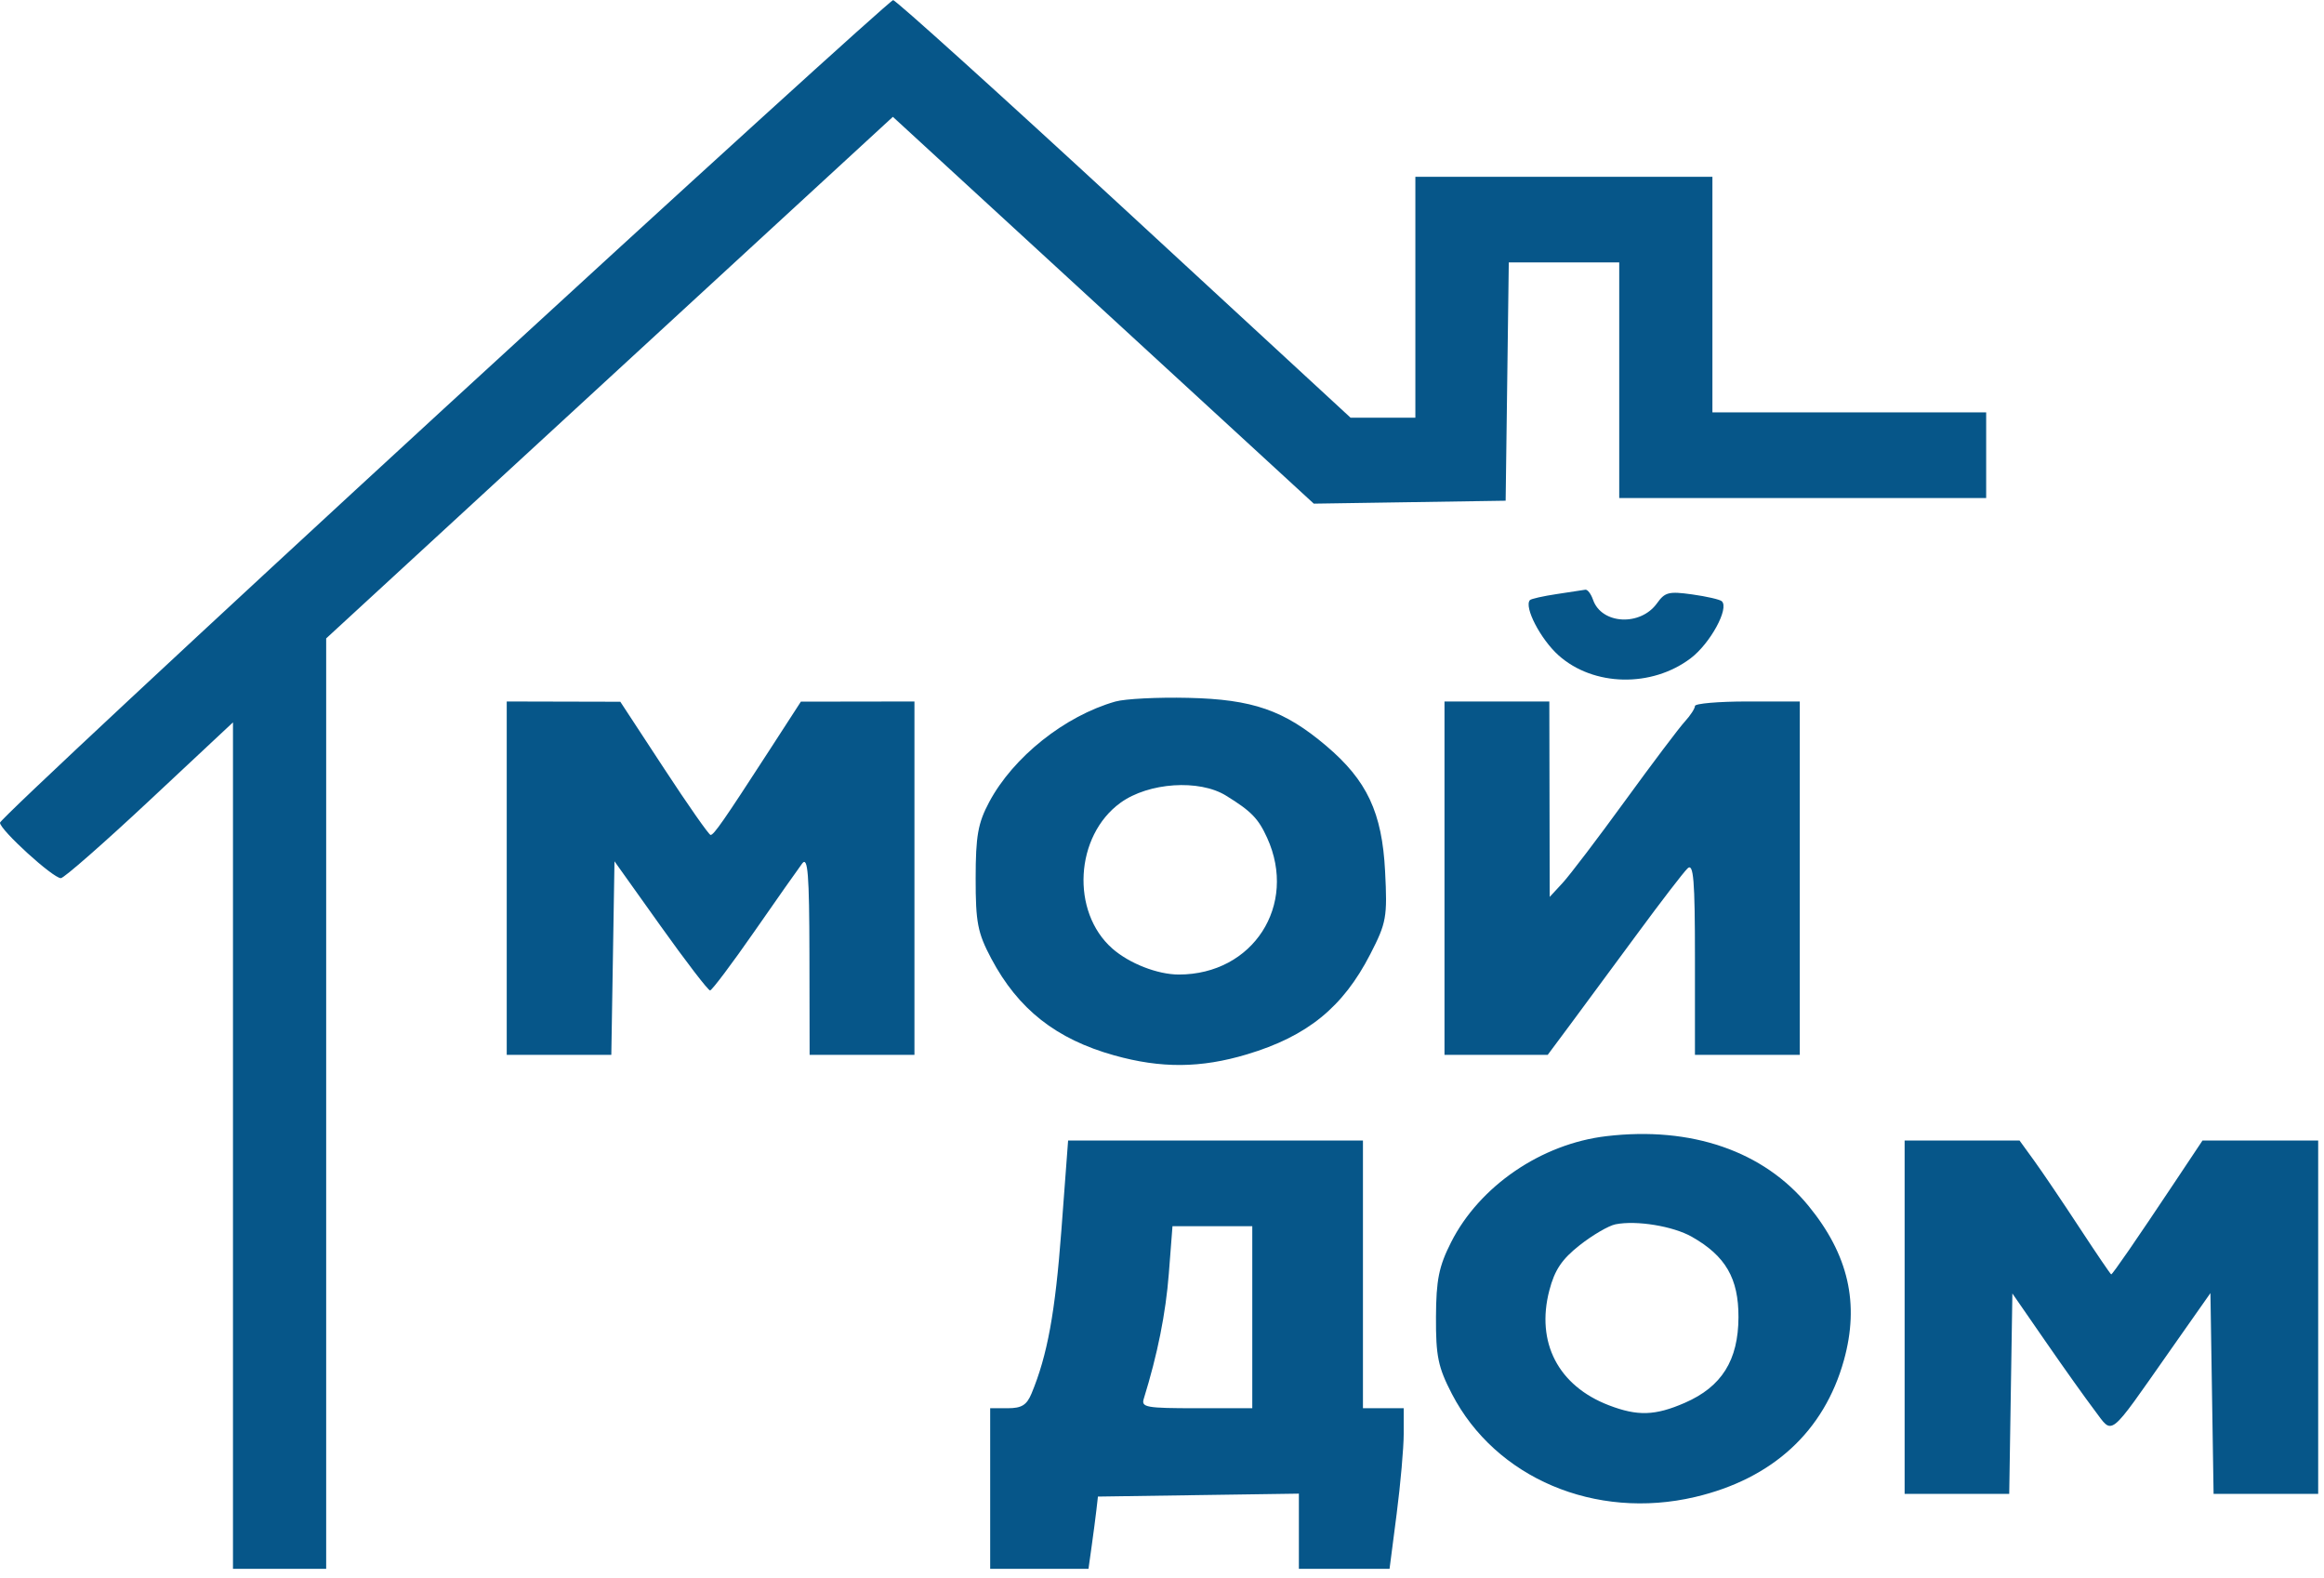 <svg width="137" height="93" viewBox="0 0 137 93" fill="none" xmlns="http://www.w3.org/2000/svg">
<path fill-rule="evenodd" clip-rule="evenodd" d="M26.181 24.07C11.782 37.303 0 48.29 0 48.484C0 48.908 3.123 51.752 3.588 51.752C3.768 51.752 6.124 49.687 8.824 47.162L13.734 42.571V67.513V92.456H16.481H19.228V65.04V37.623L35.931 22.254L52.635 6.885L65.042 18.283L77.449 29.682L83.103 29.595L88.758 29.508L88.851 22.487L88.943 15.466H92.198H95.454V22.408V29.35H106.269H117.085V26.826V24.301H109.016H100.947V17.36V10.418H92.192H83.436V17.517V24.617H81.526H79.617L66.277 12.311C58.94 5.543 52.808 0.006 52.65 0.008C52.492 0.009 40.581 10.837 26.181 24.07ZM91.769 35.01C90.97 35.13 90.259 35.29 90.19 35.365C89.824 35.763 90.816 37.674 91.882 38.626C93.936 40.458 97.371 40.532 99.668 38.792C100.82 37.92 101.951 35.846 101.5 35.432C101.389 35.329 100.602 35.149 99.753 35.03C98.379 34.839 98.149 34.896 97.684 35.548C96.706 36.921 94.41 36.797 93.909 35.345C93.789 34.998 93.585 34.731 93.456 34.753C93.327 34.775 92.568 34.891 91.769 35.01ZM65.753 41.343C62.77 42.192 59.733 44.609 58.315 47.263C57.652 48.504 57.517 49.259 57.515 51.752C57.513 54.365 57.631 54.973 58.433 56.486C60.02 59.477 62.258 61.239 65.687 62.197C68.453 62.97 70.785 62.952 73.508 62.136C77.069 61.069 79.168 59.365 80.778 56.233C81.732 54.377 81.79 54.054 81.651 51.343C81.473 47.879 80.586 45.992 78.178 43.952C75.703 41.856 73.854 41.213 70.045 41.126C68.251 41.084 66.32 41.182 65.753 41.343ZM29.872 51.752V62.165H32.955H36.037L36.131 56.462L36.224 50.759L38.941 54.569C40.435 56.664 41.748 58.374 41.859 58.369C41.97 58.363 43.143 56.804 44.465 54.903C45.787 53.002 47.057 51.196 47.287 50.89C47.623 50.443 47.707 51.502 47.716 56.249L47.727 62.165H50.817H53.907V51.752V41.34L50.56 41.345L47.212 41.35L45.324 44.264C42.667 48.364 42.086 49.201 41.89 49.207C41.795 49.21 40.559 47.445 39.143 45.284L36.568 41.356L33.22 41.348L29.872 41.34V51.752ZM85.153 51.752V62.165H88.195H91.238L92.588 60.351C93.331 59.353 95.087 56.975 96.492 55.066C97.896 53.157 99.241 51.407 99.481 51.178C99.835 50.84 99.917 51.844 99.917 56.463V62.165H103.008H106.098V51.752V41.34H103.008C101.308 41.34 99.917 41.46 99.917 41.607C99.917 41.754 99.647 42.169 99.317 42.528C98.986 42.888 97.402 44.988 95.797 47.195C94.192 49.403 92.536 51.58 92.117 52.033L91.355 52.857L91.344 47.098L91.333 41.34H88.243H85.153V51.752ZM72.277 46.89C73.765 47.808 74.178 48.234 74.699 49.378C76.504 53.349 73.864 57.432 69.491 57.432C68.239 57.432 66.573 56.781 65.572 55.9C63.112 53.736 63.366 49.25 66.057 47.306C67.712 46.111 70.693 45.911 72.277 46.89ZM94.698 66.957C90.863 67.408 87.22 69.896 85.542 73.209C84.821 74.632 84.661 75.427 84.651 77.626C84.64 79.918 84.776 80.575 85.588 82.143C88.159 87.106 94.044 89.602 99.923 88.222C104.492 87.149 107.532 84.356 108.699 80.161C109.627 76.82 108.968 73.946 106.614 71.068C103.971 67.837 99.708 66.366 94.698 66.957ZM62.569 72.499C62.203 77.364 61.746 79.865 60.809 82.123C60.525 82.805 60.226 82.99 59.41 82.99H58.371V87.723V92.456H61.269H64.166L64.354 91.115C64.458 90.378 64.583 89.419 64.633 88.985L64.723 88.197L70.646 88.11L76.569 88.024V90.24V92.456H79.241H81.914L82.332 89.222C82.562 87.443 82.749 85.313 82.749 84.489V82.99H81.548H80.346V75.102V67.214H71.656H62.965L62.569 72.499ZM112.278 77.626V88.039H115.361H118.444L118.537 82.134L118.63 76.228L120.587 79.057C121.662 80.613 122.964 82.439 123.478 83.116C124.586 84.573 124.23 84.853 127.901 79.627L130.305 76.206L130.398 82.123L130.491 88.039H133.574H136.657V77.626V67.214H133.247H129.838L128.208 69.659C125.914 73.102 124.535 75.102 124.456 75.102C124.419 75.102 123.574 73.86 122.578 72.341C121.583 70.823 120.382 69.048 119.91 68.397L119.052 67.214H115.665H112.278V77.626ZM99.735 72.887C101.725 74.017 102.49 75.337 102.483 77.626C102.475 80.163 101.497 81.724 99.32 82.672C97.571 83.434 96.538 83.467 94.842 82.816C91.859 81.671 90.533 79.113 91.334 76.046C91.649 74.839 92.073 74.208 93.125 73.381C93.883 72.784 94.833 72.231 95.236 72.151C96.472 71.906 98.629 72.259 99.735 72.887ZM73.822 77.626V82.99H70.537C67.572 82.99 67.269 82.937 67.424 82.438C68.237 79.818 68.721 77.403 68.903 75.048L69.118 72.262H71.47H73.822V77.626Z" fill="#065689"/>
</svg>
